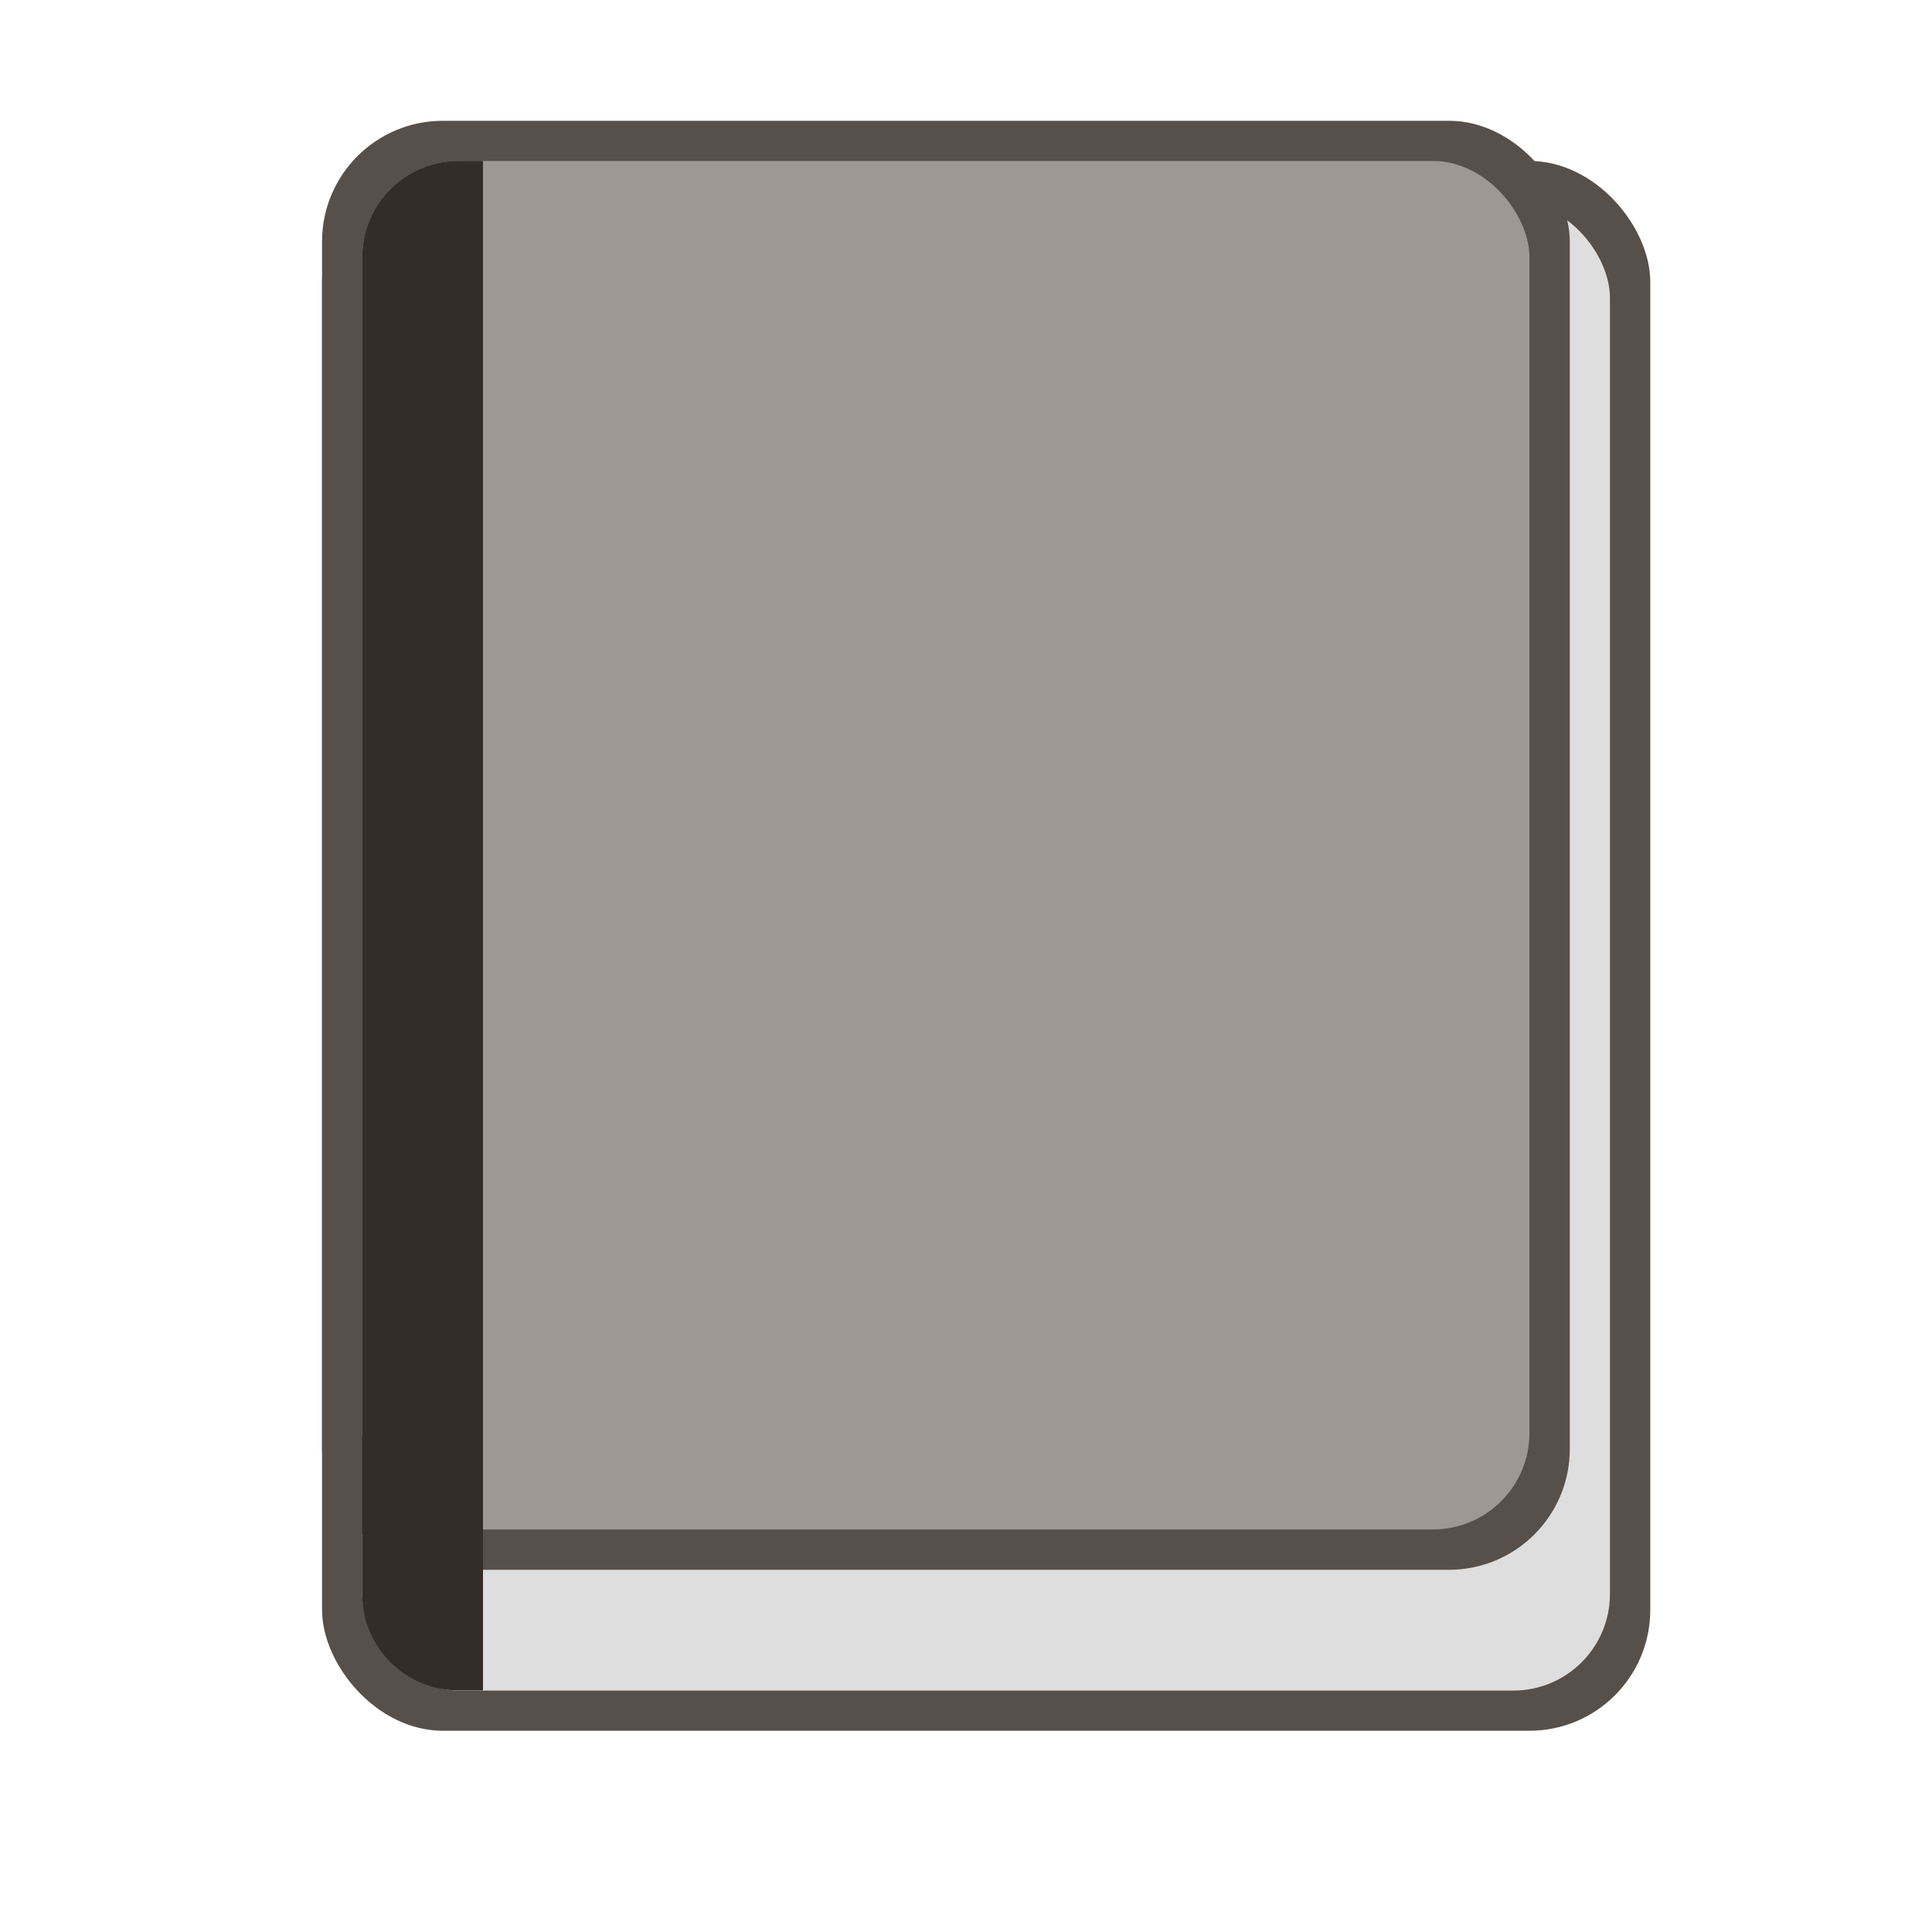 <?xml version="1.0" encoding="UTF-8" standalone="no"?>
<!-- Created with Inkscape (http://www.inkscape.org/) -->

<svg
   width="48"
   height="48"
   viewBox="0 0 12.7 12.7"
   version="1.1"
   id="svg5"
   inkscape:version="1.2 (dc2aedaf03, 2022-05-15)"
   sodipodi:docname="accessories-ebook-reader.svg"
   xmlns:inkscape="http://www.inkscape.org/namespaces/inkscape"
   xmlns:sodipodi="http://sodipodi.sourceforge.net/DTD/sodipodi-0.dtd"
   xmlns="http://www.w3.org/2000/svg"
   xmlns:svg="http://www.w3.org/2000/svg">
  <sodipodi:namedview
     id="namedview7"
     pagecolor="#ffffff"
     bordercolor="#666666"
     borderopacity="1.0"
     inkscape:pageshadow="2"
     inkscape:pageopacity="0.0"
     inkscape:pagecheckerboard="0"
     inkscape:document-units="px"
     showgrid="false"
     units="px"
     height="48px"
     inkscape:zoom="16.520833"
     inkscape:cx="24.06053"
     inkscape:cy="23.969736"
     inkscape:window-width="1920"
     inkscape:window-height="1014"
     inkscape:window-x="0"
     inkscape:window-y="0"
     inkscape:window-maximized="1"
     inkscape:current-layer="svg5"
     showguides="false"
     inkscape:showpageshadow="2"
     inkscape:deskcolor="#d1d1d1" />
  <defs
     id="defs2" />
  <rect
     style="opacity:1;fill:#574f4a;fill-opacity:1;stroke-width:0.265"
     id="rect1162"
     width="8.731"
     height="10.319"
     x="2.117"
     y="1.058"
     ry="0.794" />
  <rect
     style="fill:#dedede;fill-opacity:1;stroke-width:0.383"
     id="rect1437"
     width="8.202"
     height="9.79"
     x="2.381"
     y="1.323"
     ry="0.635" />
  <rect
     style="fill:#574f4a;fill-opacity:1;stroke-width:0.265"
     id="rect4694"
     width="8.202"
     height="9.525"
     x="2.117"
     y="0.794"
     ry="0.794" />
  <rect
     style="opacity:1;fill:#9f9792;fill-opacity:1;stroke-width:0.265"
     id="rect1237"
     width="7.673"
     height="8.996"
     x="2.381"
     y="1.058"
     ry="0.635" />
  <path
     d="m 3.016,1.058 c -0.352,0 -0.635,0.283 -0.635,0.635 V 10.477 c 0,0.352 0.283,0.635 0.635,0.635 H 3.175 V 1.058 Z"
     style="fill:#342c27;stroke-width:0.265;fill-opacity:1"
     id="path10119" />
</svg>
